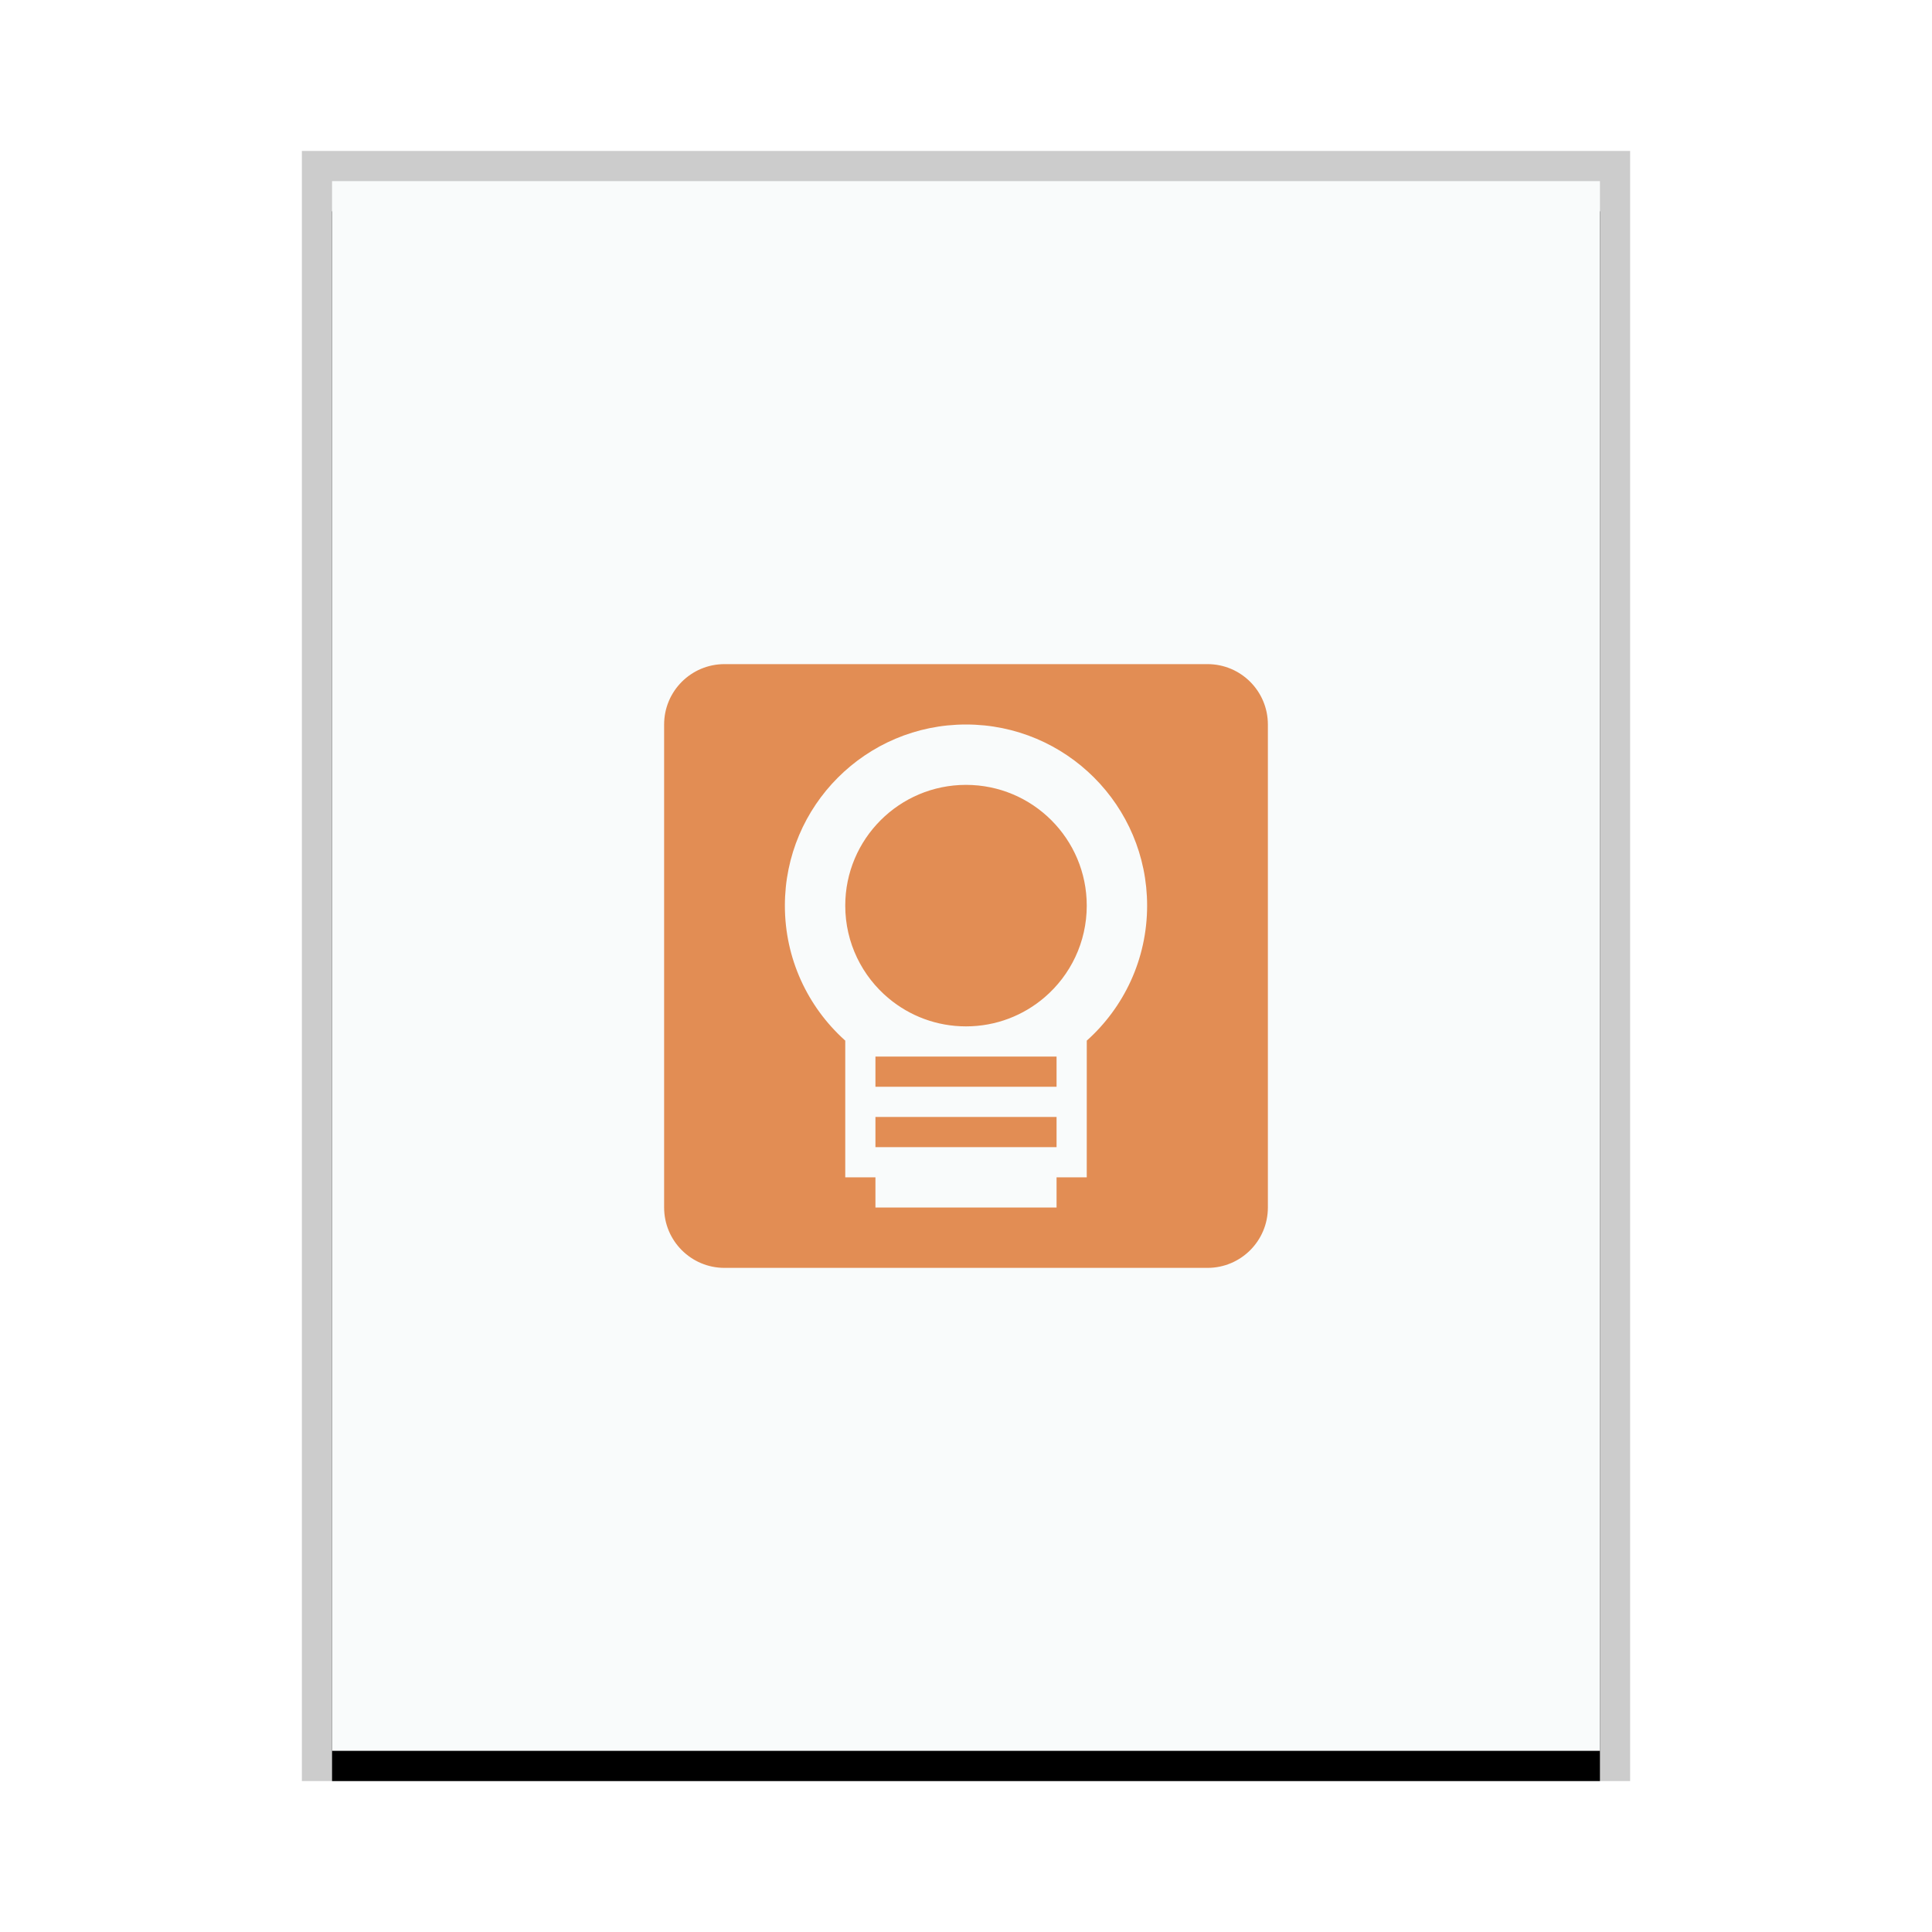 <svg xmlns="http://www.w3.org/2000/svg" xmlns:xlink="http://www.w3.org/1999/xlink" width="64" height="64" viewBox="0 0 64 64">
  <defs>
    <rect id="application-vnd.insync.link.drive.note-b" width="42" height="52" x="0" y="0"/>
    <filter id="application-vnd.insync.link.drive.note-a" width="109.5%" height="107.7%" x="-4.8%" y="-1.9%" filterUnits="objectBoundingBox">
      <feOffset dy="1" in="SourceAlpha" result="shadowOffsetOuter1"/>
      <feGaussianBlur in="shadowOffsetOuter1" result="shadowBlurOuter1" stdDeviation=".5"/>
      <feColorMatrix in="shadowBlurOuter1" values="0 0 0 0 0   0 0 0 0 0   0 0 0 0 0  0 0 0 0.2 0"/>
    </filter>
  </defs>
  <g fill="none" fill-rule="evenodd">
    <g transform="translate(11 6)">
      <use fill="#000" filter="url(#application-vnd.insync.link.drive.note-a)" xlink:href="#application-vnd.insync.link.drive.note-b"/>
      <use fill="#F9FBFB" xlink:href="#application-vnd.insync.link.drive.note-b"/>
      <path fill="#000" fill-opacity=".2" fill-rule="nonzero" d="M43,-1 L-1,-1 L-1,53 L43,53 L43,-1 Z M42,0 L42,52 L0,52 L0,0 L42,0 Z"/>
    </g>
    <path fill="#E28D54" d="M40,22 C41.105,22 42,22.895 42,24 L42,24 L42,40 C42,41.105 41.105,42 40,42 L40,42 L24,42 C22.895,42 22,41.105 22,40 L22,40 L22,24 C22,22.895 22.895,22 24,22 L24,22 Z M32,24 C28.687,24 26,26.687 26,30 C26,31.761 26.759,33.346 27.969,34.444 L27.969,34.444 L28,34.471 L28,39 L29,39 L29,40 L35,40 L35,39 L36,39 L36.001,34.472 C37.228,33.374 38,31.777 38,30 C38,26.687 35.314,24 32,24 Z M35,37 L35,38 L29,38 L29,37 L35,37 Z M35,35 L35,36 L29,36 L29,35 L35,35 Z M32,26 C34.209,26 36,27.791 36,30 C36,31.216 35.458,32.306 34.602,33.039 C33.902,33.638 32.994,34 32,34 C31.027,34 30.135,33.652 29.442,33.075 C28.561,32.342 28,31.236 28,30 C28,27.791 29.791,26 32,26 Z"/>
  </g>
</svg>
